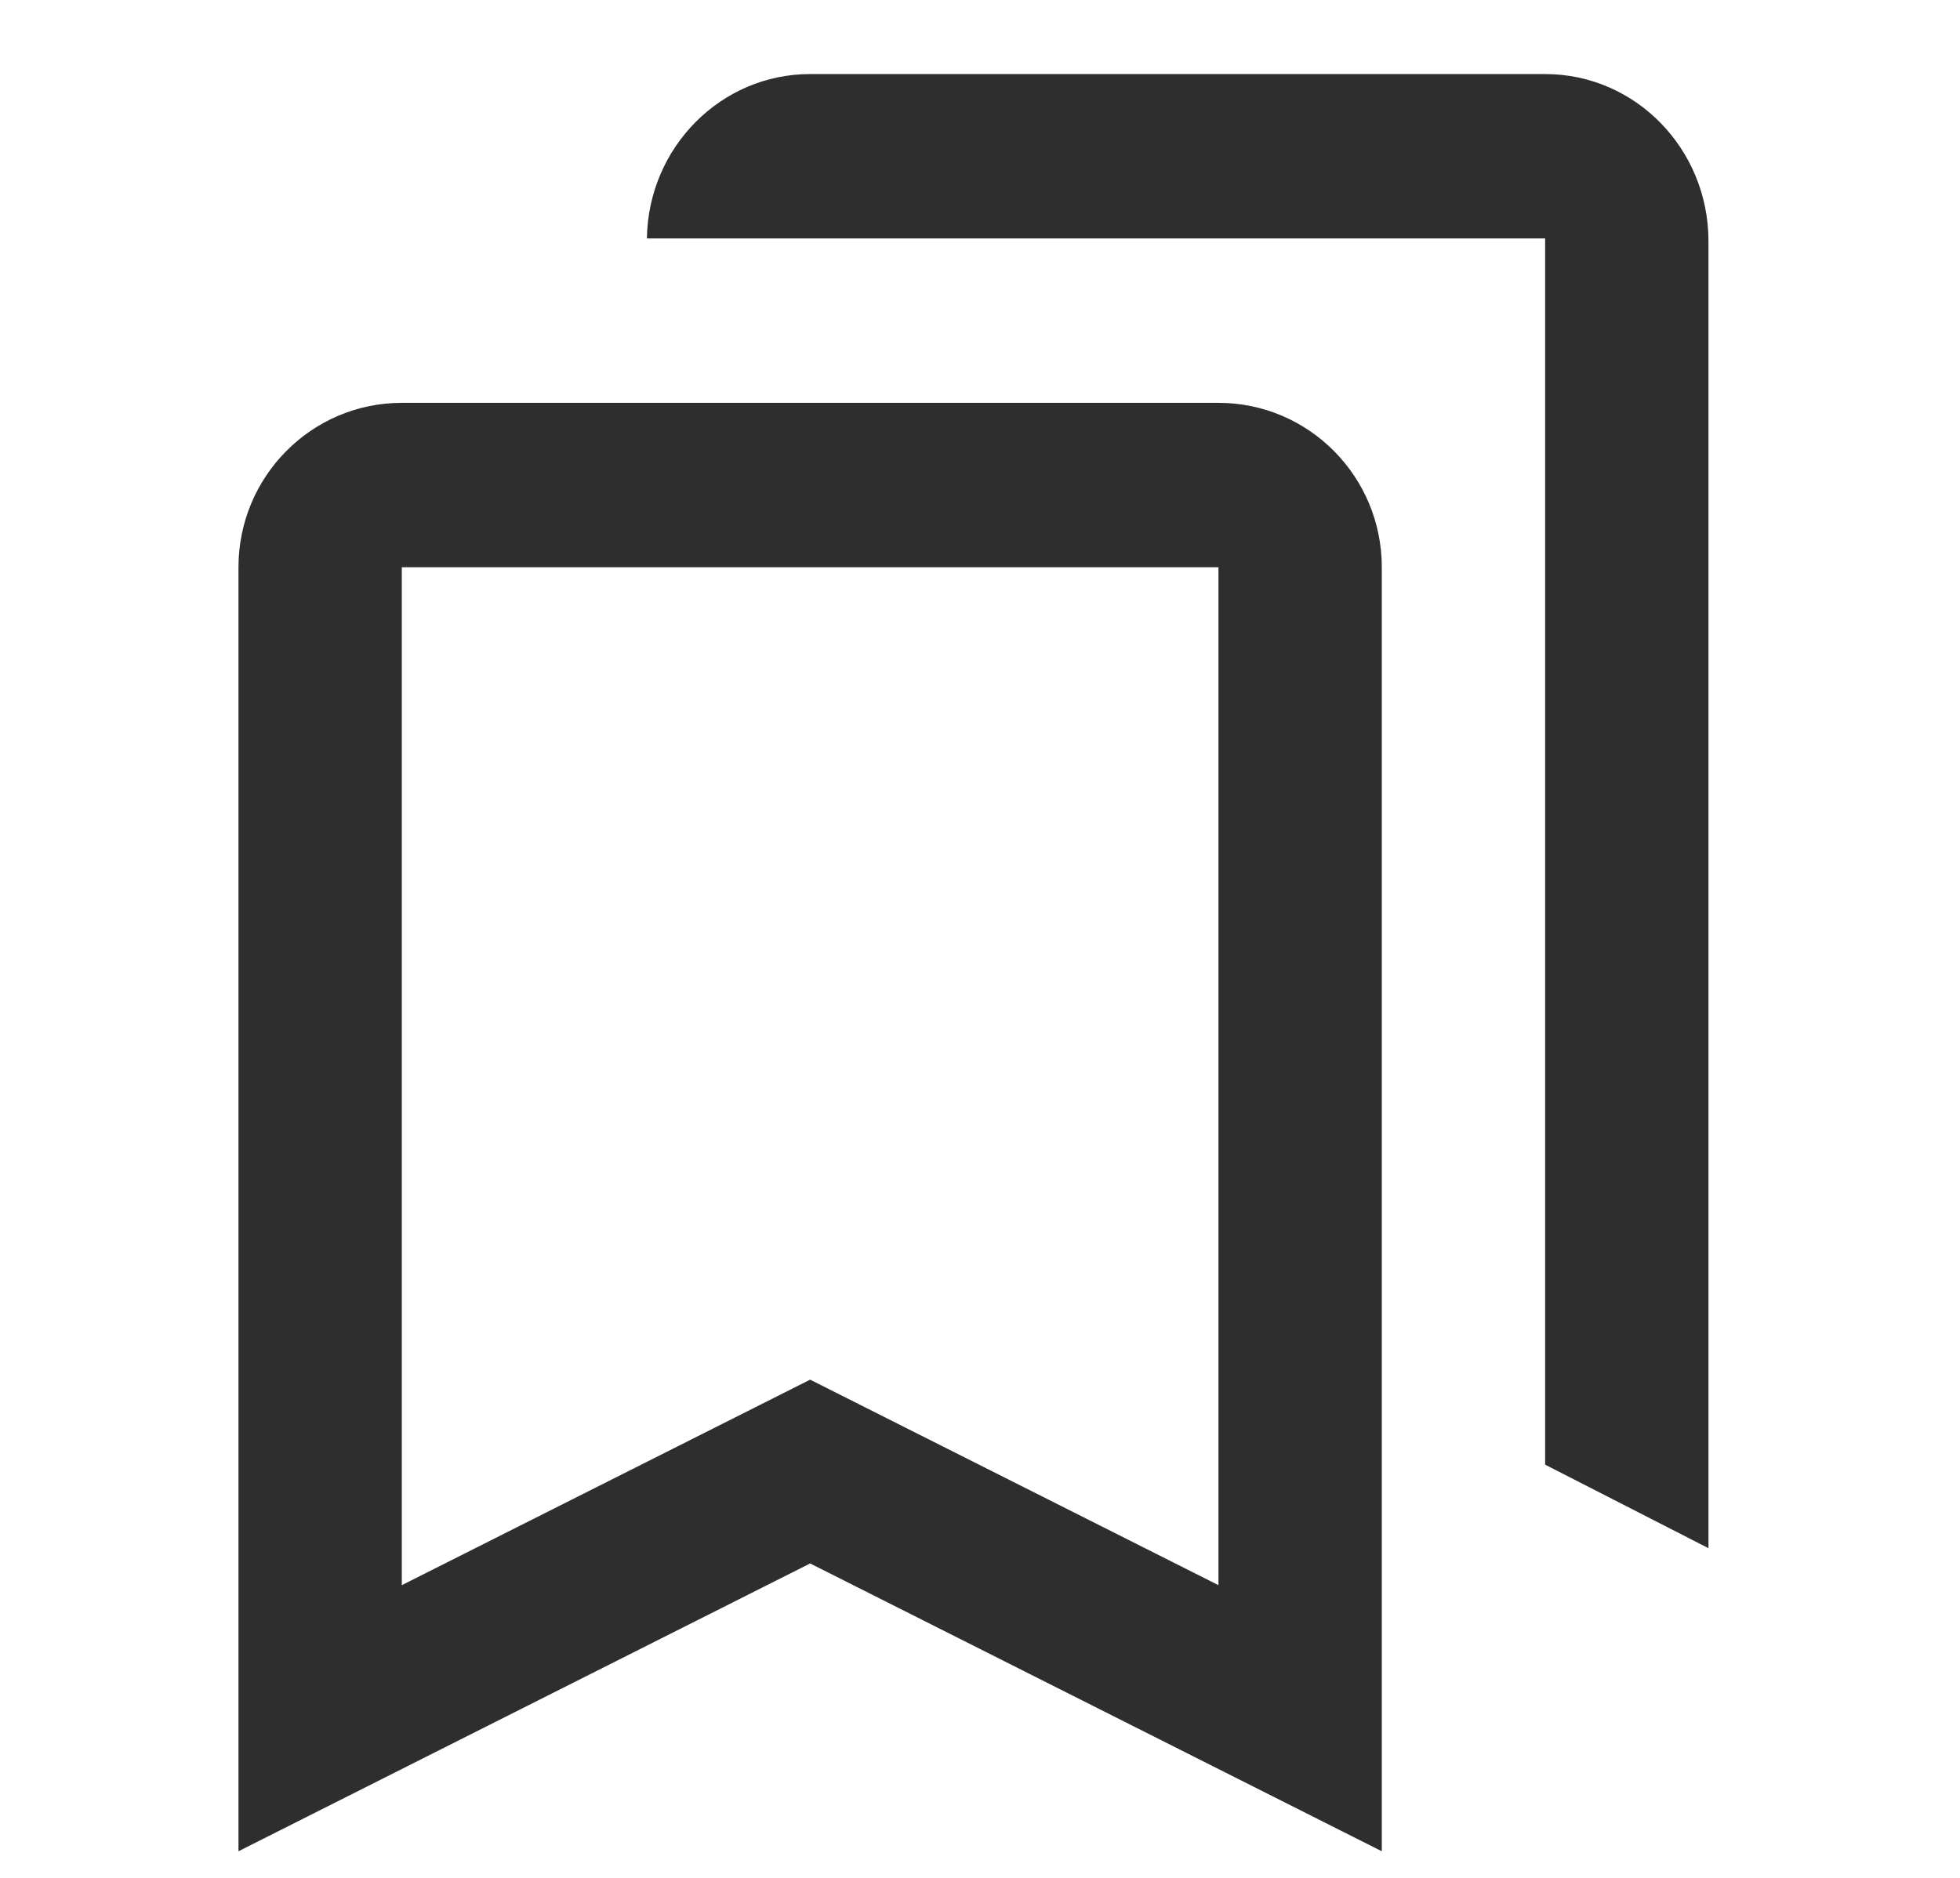 <svg width="24" height="23" viewBox="-2.5 0 24 23" fill="none" xmlns="http://www.w3.org/2000/svg">
<path fill-rule="evenodd" clip-rule="evenodd" d="M7.42 0.907C6.327 0.907 5.438 1.805 5.421 2.92H16.42V17.939L18.42 18.962V2.954C18.42 1.823 17.525 0.907 16.42 0.907H7.42ZM7.42 19.149L0.42 22.674V6.948C0.42 5.836 1.316 4.934 2.42 4.934H12.42C13.525 4.934 14.42 5.836 14.42 6.948V22.674L7.42 19.149ZM2.42 19.415L7.42 16.898L12.42 19.415V6.948H2.42V19.415Z" fill="#2E2E2E"/>
</svg>
